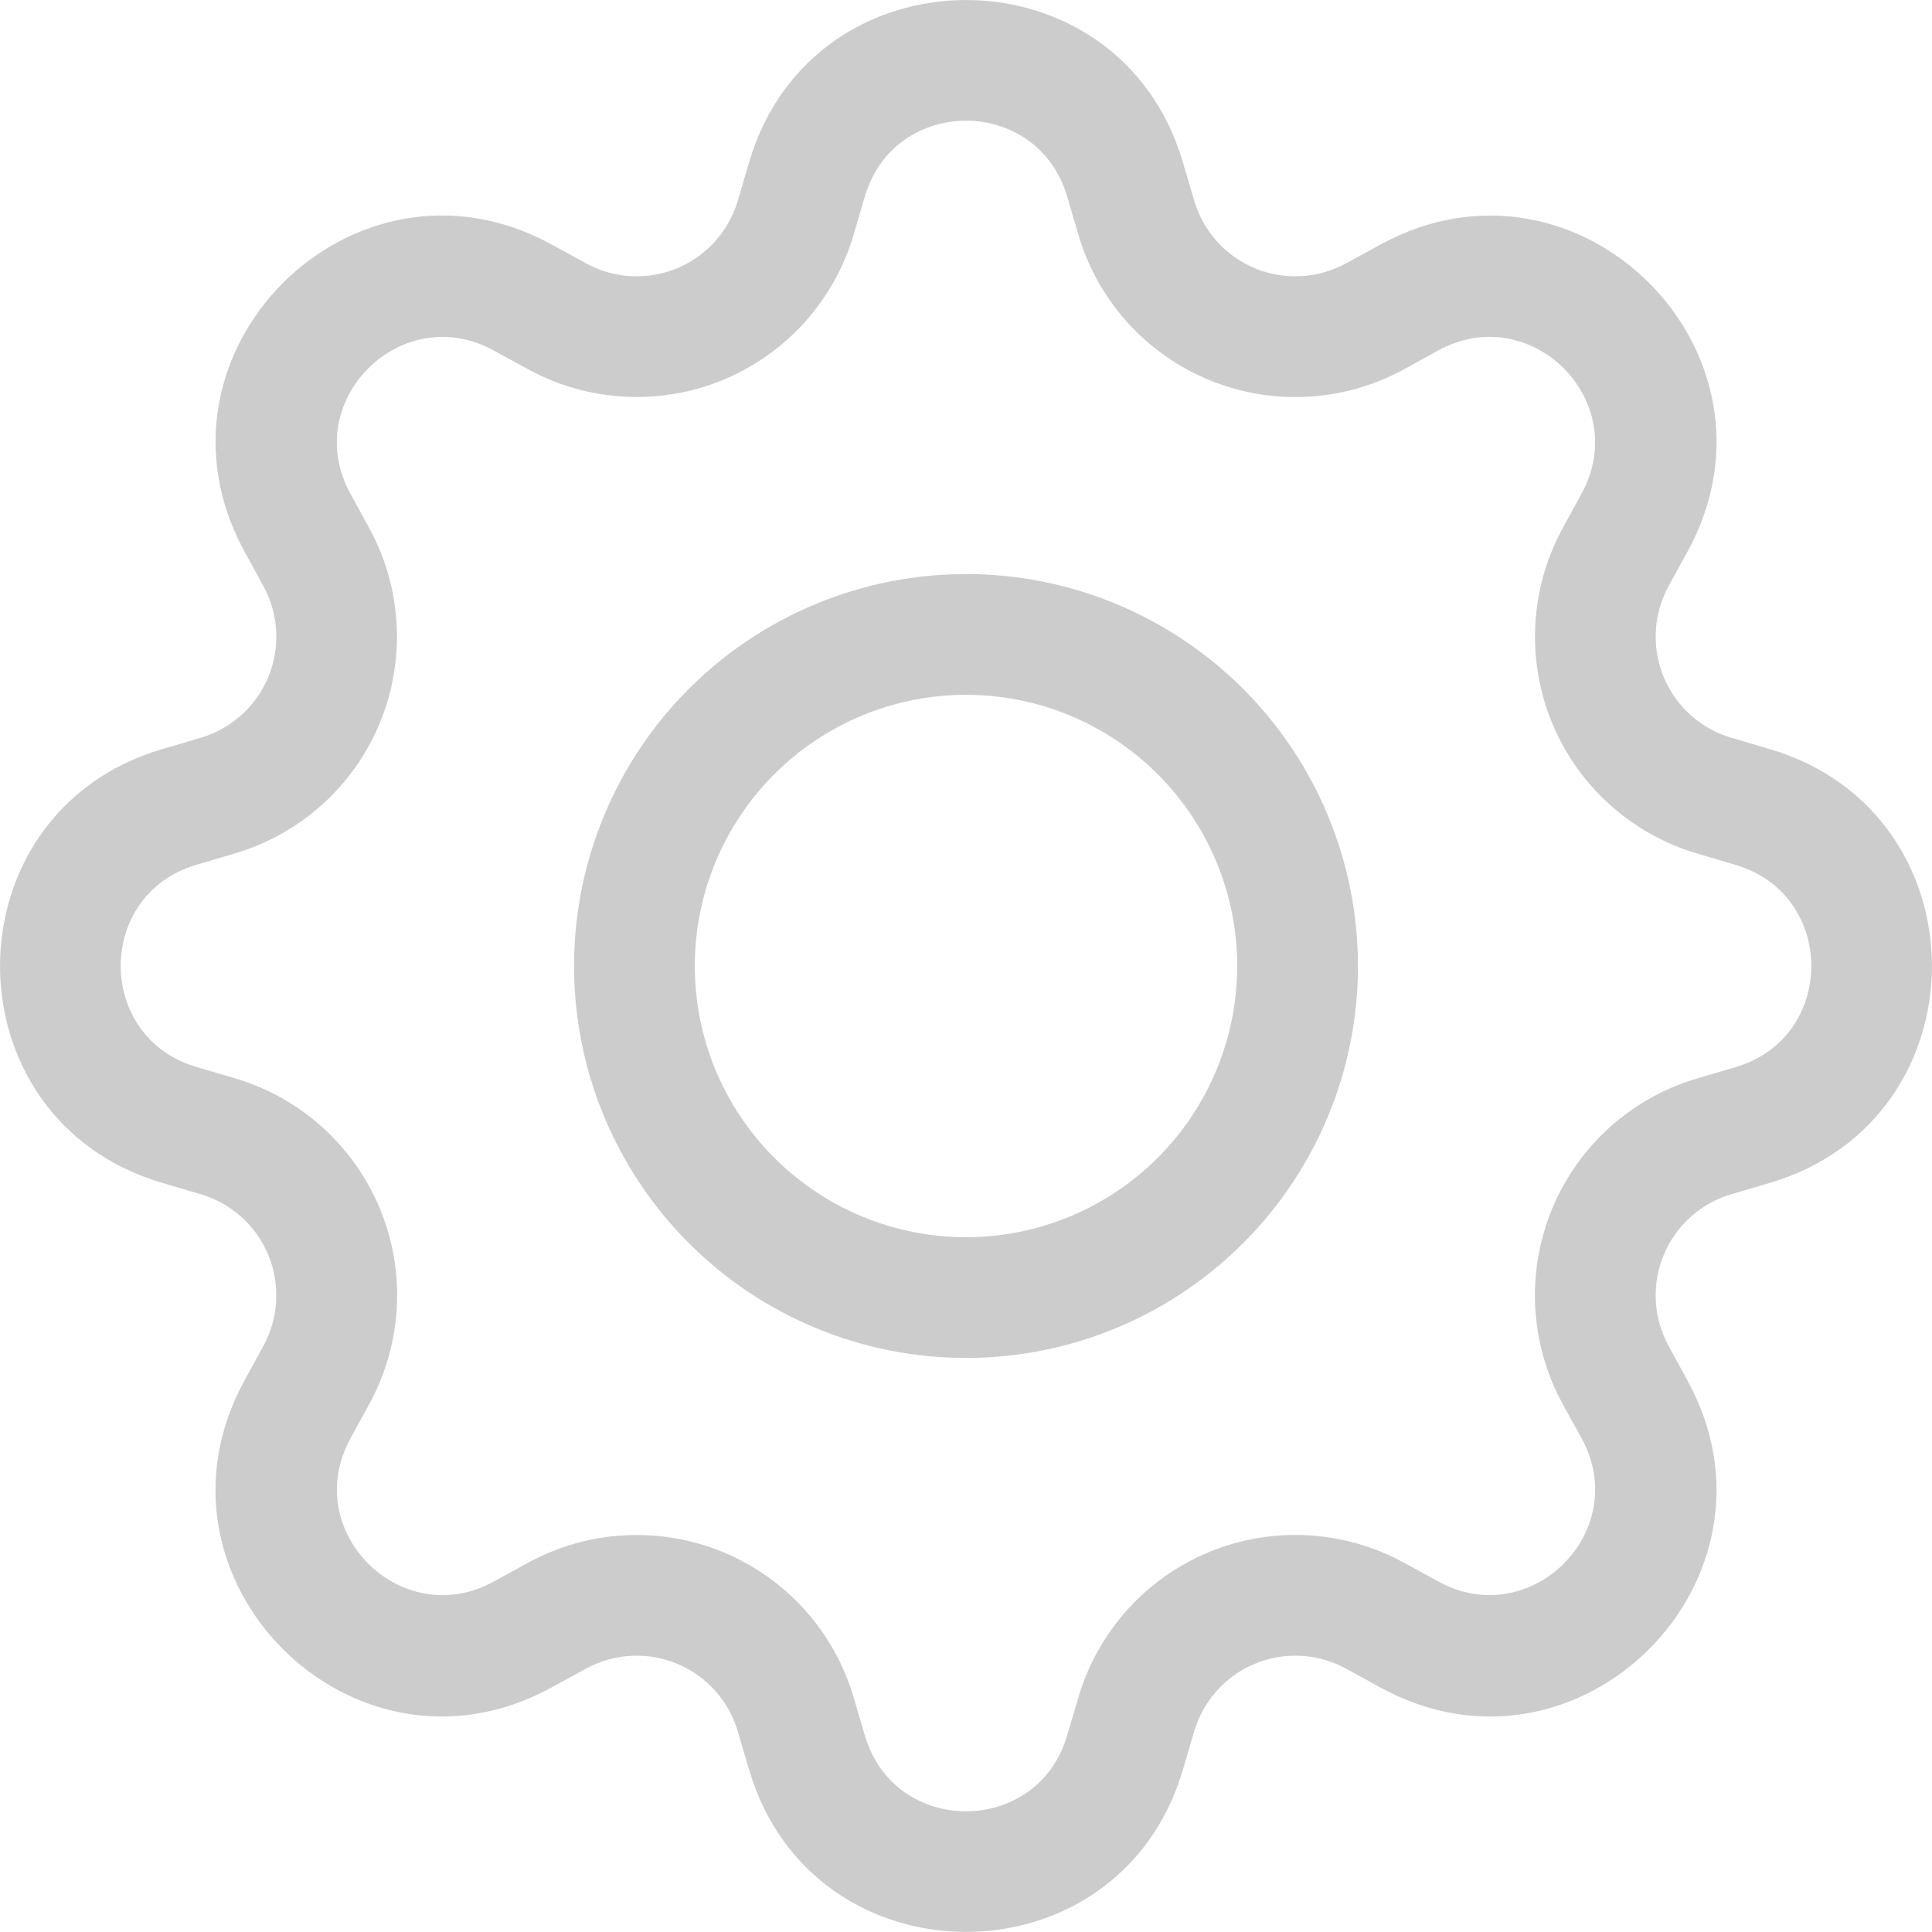 <svg width="40" height="40" viewBox="0 0 40 40" fill="none" xmlns="http://www.w3.org/2000/svg">
<path d="M20 11.885C18.934 11.885 17.879 12.095 16.895 12.503C15.91 12.911 15.015 13.508 14.262 14.262C13.508 15.015 12.911 15.91 12.503 16.895C12.095 17.879 11.885 18.934 11.885 20C11.885 21.066 12.095 22.121 12.503 23.105C12.911 24.09 13.508 24.985 14.262 25.738C15.015 26.492 15.91 27.09 16.895 27.497C17.879 27.905 18.934 28.115 20 28.115C22.152 28.115 24.216 27.26 25.738 25.738C27.26 24.216 28.115 22.152 28.115 20C28.115 17.848 27.26 15.784 25.738 14.262C24.216 12.74 22.152 11.885 20 11.885ZM14.385 20C14.385 18.511 14.977 17.083 16.03 16.03C17.083 14.977 18.511 14.385 20 14.385C21.489 14.385 22.917 14.977 23.97 16.03C25.023 17.083 25.615 18.511 25.615 20C25.615 21.489 25.023 22.917 23.97 23.97C22.917 25.023 21.489 25.615 20 25.615C18.511 25.615 17.083 25.023 16.03 23.97C14.977 22.917 14.385 21.489 14.385 20Z" fill="black" fill-opacity="0.2"/>
<path d="M24.49 3.357C23.172 -1.118 16.828 -1.118 15.51 3.357L15.275 4.155C15.183 4.467 15.022 4.755 14.805 4.997C14.587 5.24 14.318 5.43 14.017 5.555C13.716 5.679 13.391 5.735 13.066 5.718C12.741 5.701 12.423 5.611 12.137 5.455L11.408 5.055C7.307 2.825 2.825 7.31 5.057 11.408L5.455 12.137C5.611 12.423 5.701 12.741 5.718 13.066C5.735 13.391 5.679 13.716 5.555 14.017C5.43 14.318 5.24 14.587 4.997 14.805C4.755 15.022 4.467 15.183 4.155 15.275L3.357 15.51C-1.118 16.828 -1.118 23.172 3.357 24.49L4.155 24.725C4.467 24.817 4.755 24.978 4.997 25.195C5.24 25.413 5.43 25.682 5.555 25.983C5.679 26.284 5.735 26.609 5.718 26.934C5.701 27.259 5.611 27.576 5.455 27.863L5.055 28.593C2.825 32.693 7.307 37.178 11.408 34.943L12.137 34.545C12.423 34.389 12.741 34.299 13.066 34.282C13.391 34.265 13.716 34.321 14.017 34.445C14.318 34.57 14.587 34.76 14.805 35.003C15.022 35.245 15.183 35.533 15.275 35.845L15.51 36.642C16.828 41.117 23.172 41.117 24.49 36.642L24.725 35.845C24.817 35.533 24.978 35.245 25.195 35.003C25.413 34.76 25.682 34.57 25.983 34.445C26.284 34.321 26.609 34.265 26.934 34.282C27.259 34.299 27.576 34.389 27.863 34.545L28.593 34.945C32.693 37.178 37.178 32.69 34.943 28.593L34.545 27.863C34.389 27.576 34.299 27.259 34.282 26.934C34.265 26.609 34.321 26.284 34.445 25.983C34.57 25.682 34.76 25.413 35.003 25.195C35.245 24.978 35.533 24.817 35.845 24.725L36.642 24.49C41.117 23.172 41.117 16.828 36.642 15.51L35.845 15.275C35.533 15.183 35.245 15.022 35.003 14.805C34.76 14.587 34.57 14.318 34.445 14.017C34.321 13.716 34.265 13.391 34.282 13.066C34.299 12.741 34.389 12.423 34.545 12.137L34.945 11.408C37.178 7.307 32.69 2.825 28.593 5.057L27.863 5.455C27.576 5.611 27.259 5.701 26.934 5.718C26.609 5.735 26.284 5.679 25.983 5.555C25.682 5.43 25.413 5.24 25.195 4.997C24.978 4.755 24.817 4.467 24.725 4.155L24.49 3.357ZM17.907 4.065C18.523 1.977 21.477 1.977 22.093 4.065L22.328 4.862C22.525 5.533 22.87 6.15 23.337 6.67C23.805 7.189 24.382 7.598 25.028 7.865C25.673 8.132 26.37 8.252 27.068 8.214C27.766 8.177 28.447 7.984 29.06 7.65L29.788 7.25C31.698 6.212 33.788 8.3 32.748 10.213L32.35 10.943C32.016 11.556 31.824 12.236 31.787 12.934C31.75 13.632 31.87 14.329 32.137 14.974C32.405 15.619 32.813 16.197 33.333 16.663C33.852 17.13 34.47 17.475 35.14 17.672L35.935 17.907C38.023 18.523 38.023 21.477 35.935 22.093L35.138 22.328C34.467 22.525 33.85 22.87 33.33 23.337C32.811 23.805 32.402 24.382 32.135 25.028C31.868 25.673 31.748 26.37 31.785 27.068C31.823 27.766 32.016 28.447 32.35 29.06L32.75 29.788C33.788 31.698 31.7 33.788 29.788 32.748L29.06 32.35C28.446 32.016 27.766 31.823 27.068 31.786C26.37 31.749 25.672 31.868 25.027 32.136C24.381 32.404 23.804 32.812 23.337 33.332C22.87 33.852 22.525 34.469 22.328 35.14L22.093 35.935C21.477 38.023 18.523 38.023 17.907 35.935L17.672 35.138C17.475 34.468 17.13 33.85 16.663 33.331C16.196 32.812 15.618 32.404 14.973 32.136C14.328 31.869 13.631 31.75 12.934 31.787C12.236 31.823 11.556 32.016 10.943 32.35L10.213 32.75C8.302 33.788 6.212 31.7 7.252 29.788L7.65 29.06C7.985 28.446 8.178 27.766 8.216 27.068C8.253 26.369 8.134 25.672 7.866 25.026C7.599 24.38 7.19 23.802 6.671 23.335C6.151 22.867 5.533 22.522 4.862 22.325L4.065 22.09C1.977 21.475 1.977 18.52 4.065 17.905L4.862 17.67C5.532 17.472 6.149 17.127 6.668 16.66C7.187 16.194 7.595 15.617 7.862 14.972C8.129 14.327 8.249 13.63 8.212 12.933C8.176 12.236 7.983 11.556 7.65 10.943L7.25 10.213C6.212 8.302 8.3 6.212 10.213 7.252L10.943 7.65C11.556 7.984 12.236 8.176 12.934 8.213C13.631 8.25 14.328 8.131 14.973 7.864C15.618 7.596 16.196 7.188 16.663 6.669C17.13 6.149 17.475 5.532 17.672 4.862L17.907 4.065Z" fill="black" fill-opacity="0.2"/>
</svg>
